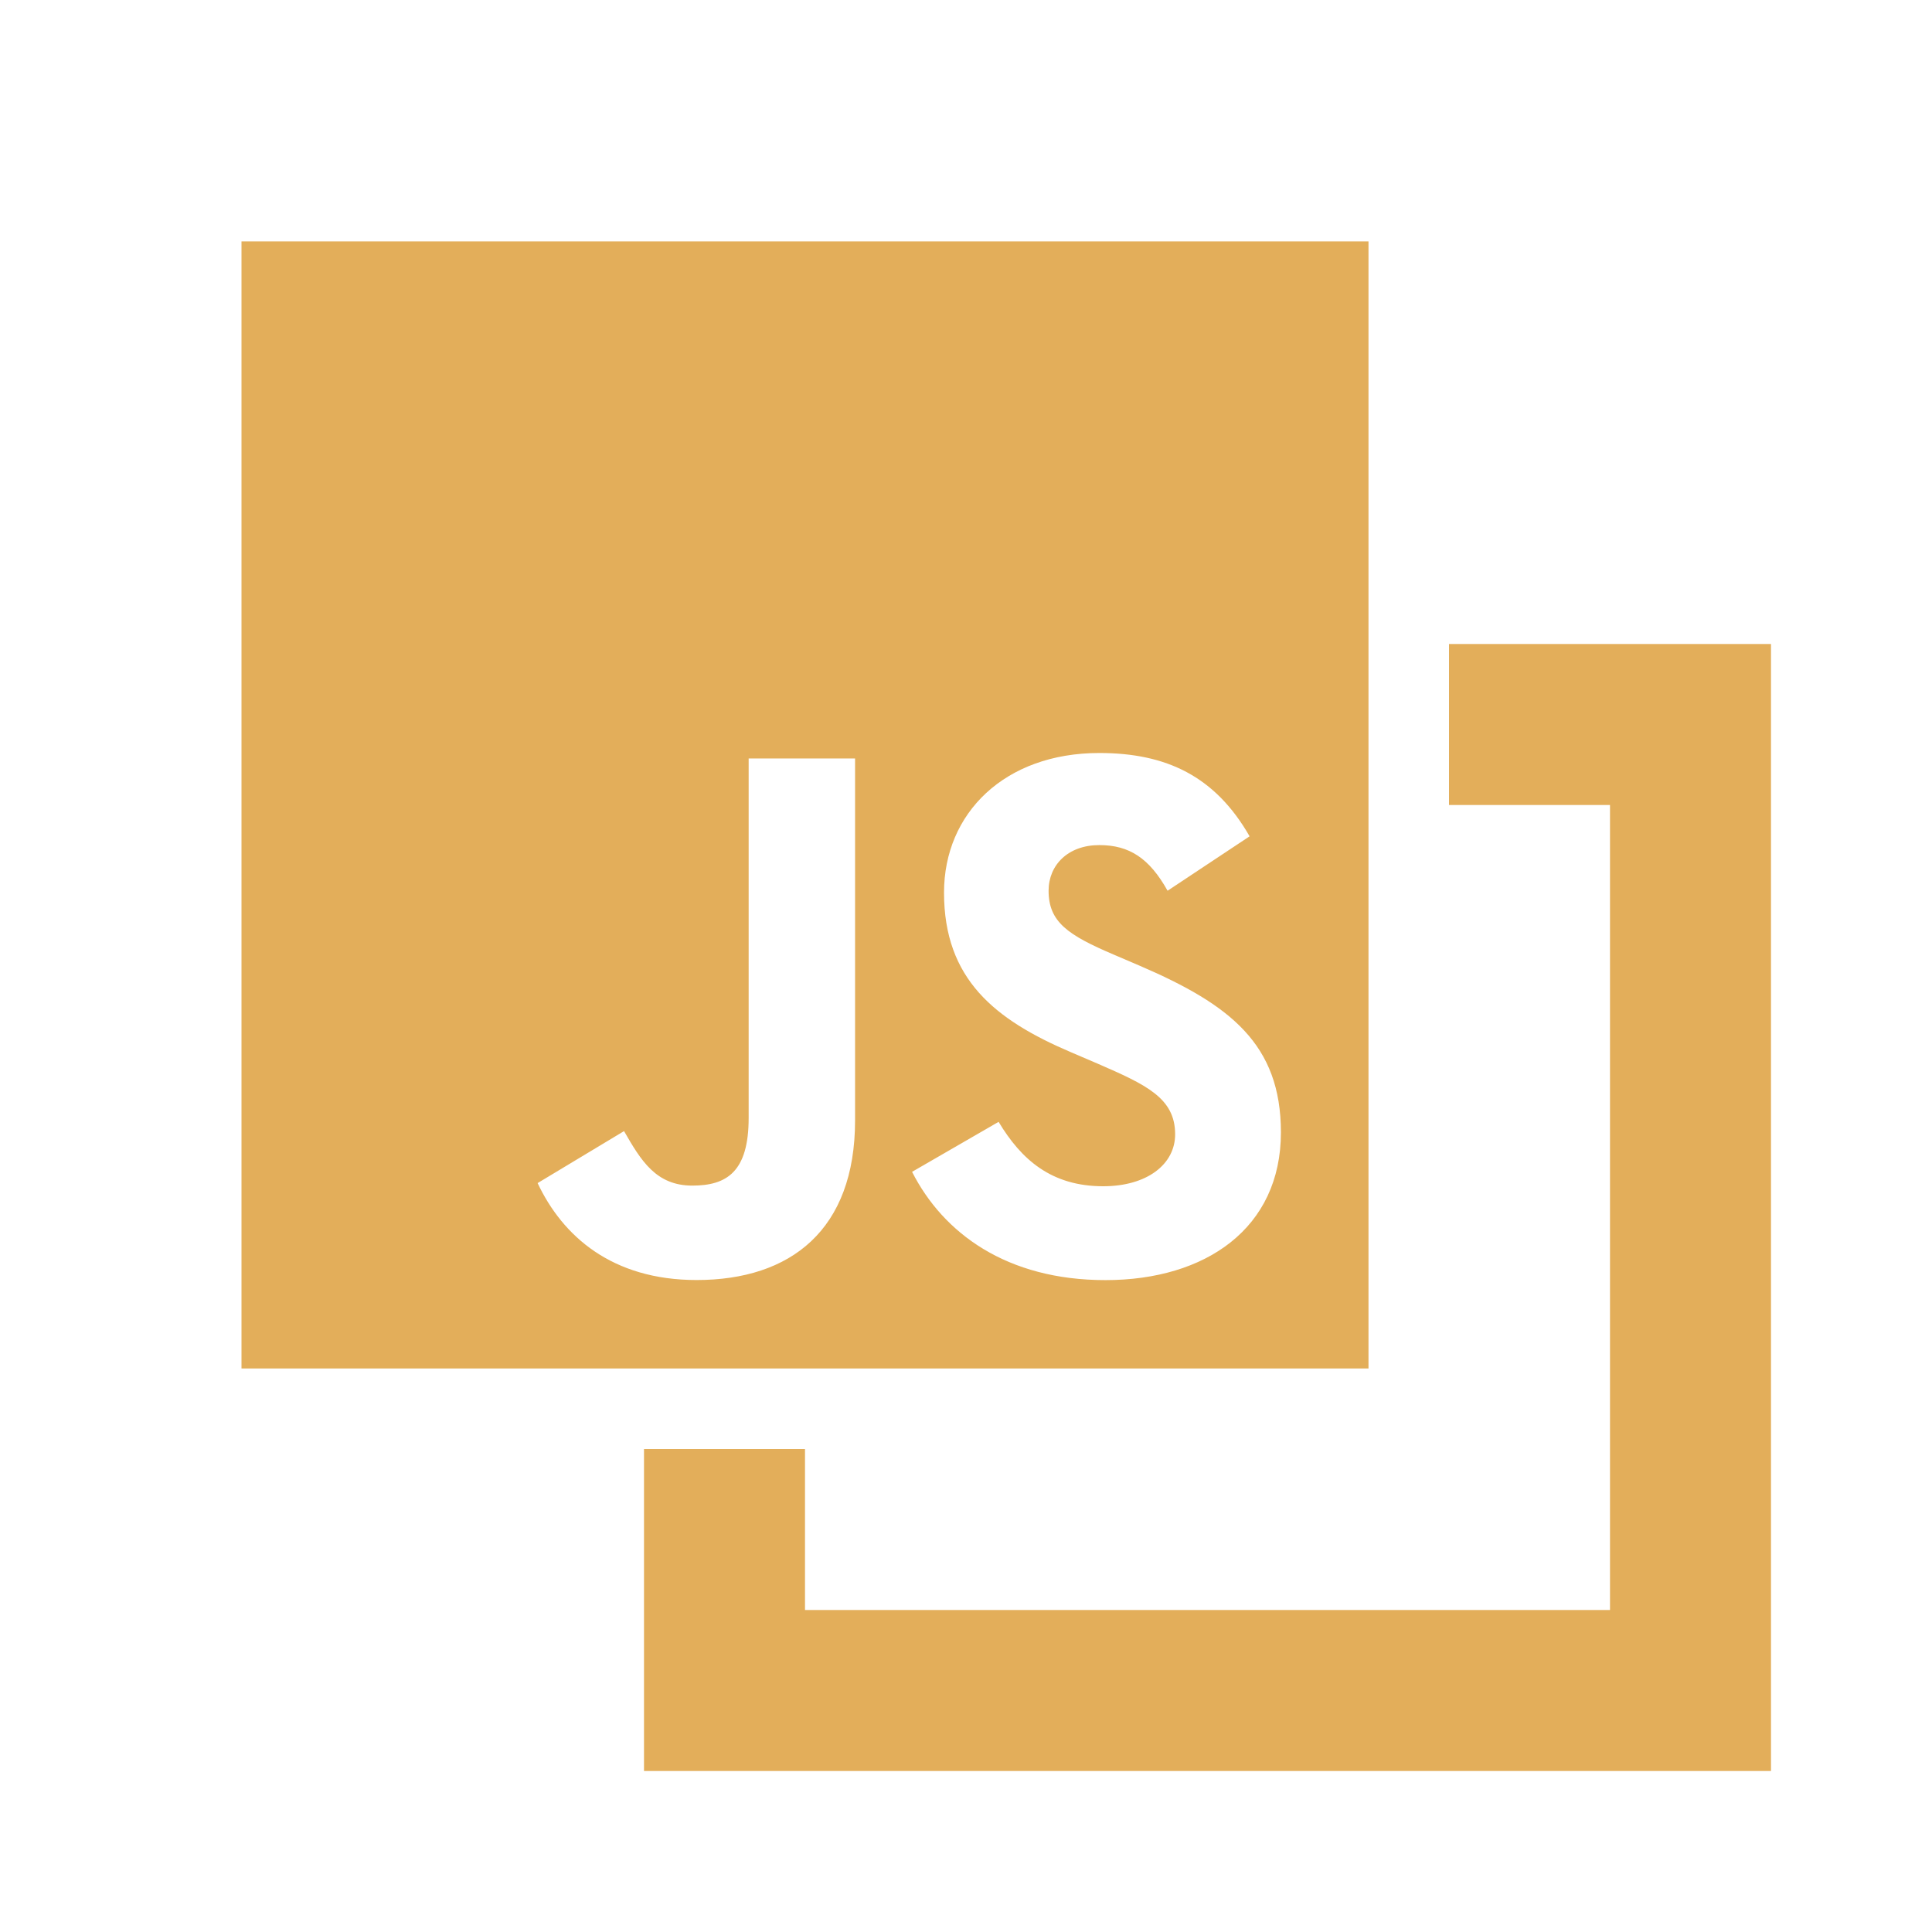 <svg version="1.1" viewBox="0 0 24 24" xmlns="http://www.w3.org/2000/svg">
 <g fill="#e3ae5a">
  <path d="m18 8v2h2v10h-10v-2h-2v4h14v-14z"/>
  <path d="m3 2.999h14v14.001h-14v-14.001m3.678 11.697c0.312 0.662 0.926 1.205 1.976 1.205 1.167 0 1.968-0.622 1.968-1.983v-4.496h-1.322v4.466c0 0.669-0.272 0.84-0.7 0.84-0.451 0-0.638-0.311-0.848-0.677l-1.074 0.646m4.652-0.14c0.388 0.763 1.175 1.345 2.403 1.345 1.245 0 2.179-0.645 2.179-1.835 0-1.096-0.631-1.587-1.751-2.069l-0.327-0.14c-0.567-0.242-0.808-0.404-0.808-0.793 0-0.319 0.241-0.567 0.63-0.567 0.373 0 0.622 0.163 0.848 0.567l1.019-0.676c-0.428-0.747-1.035-1.035-1.867-1.035-1.175 0-1.929 0.747-1.929 1.734 0 1.074 0.63 1.58 1.579 1.984l0.327 0.14c0.607 0.264 0.965 0.428 0.965 0.879 0 0.373-0.35 0.645-0.894 0.645-0.646 0-1.019-0.334-1.299-0.8z" stroke-width=".99"/>
 </g>
</svg>
